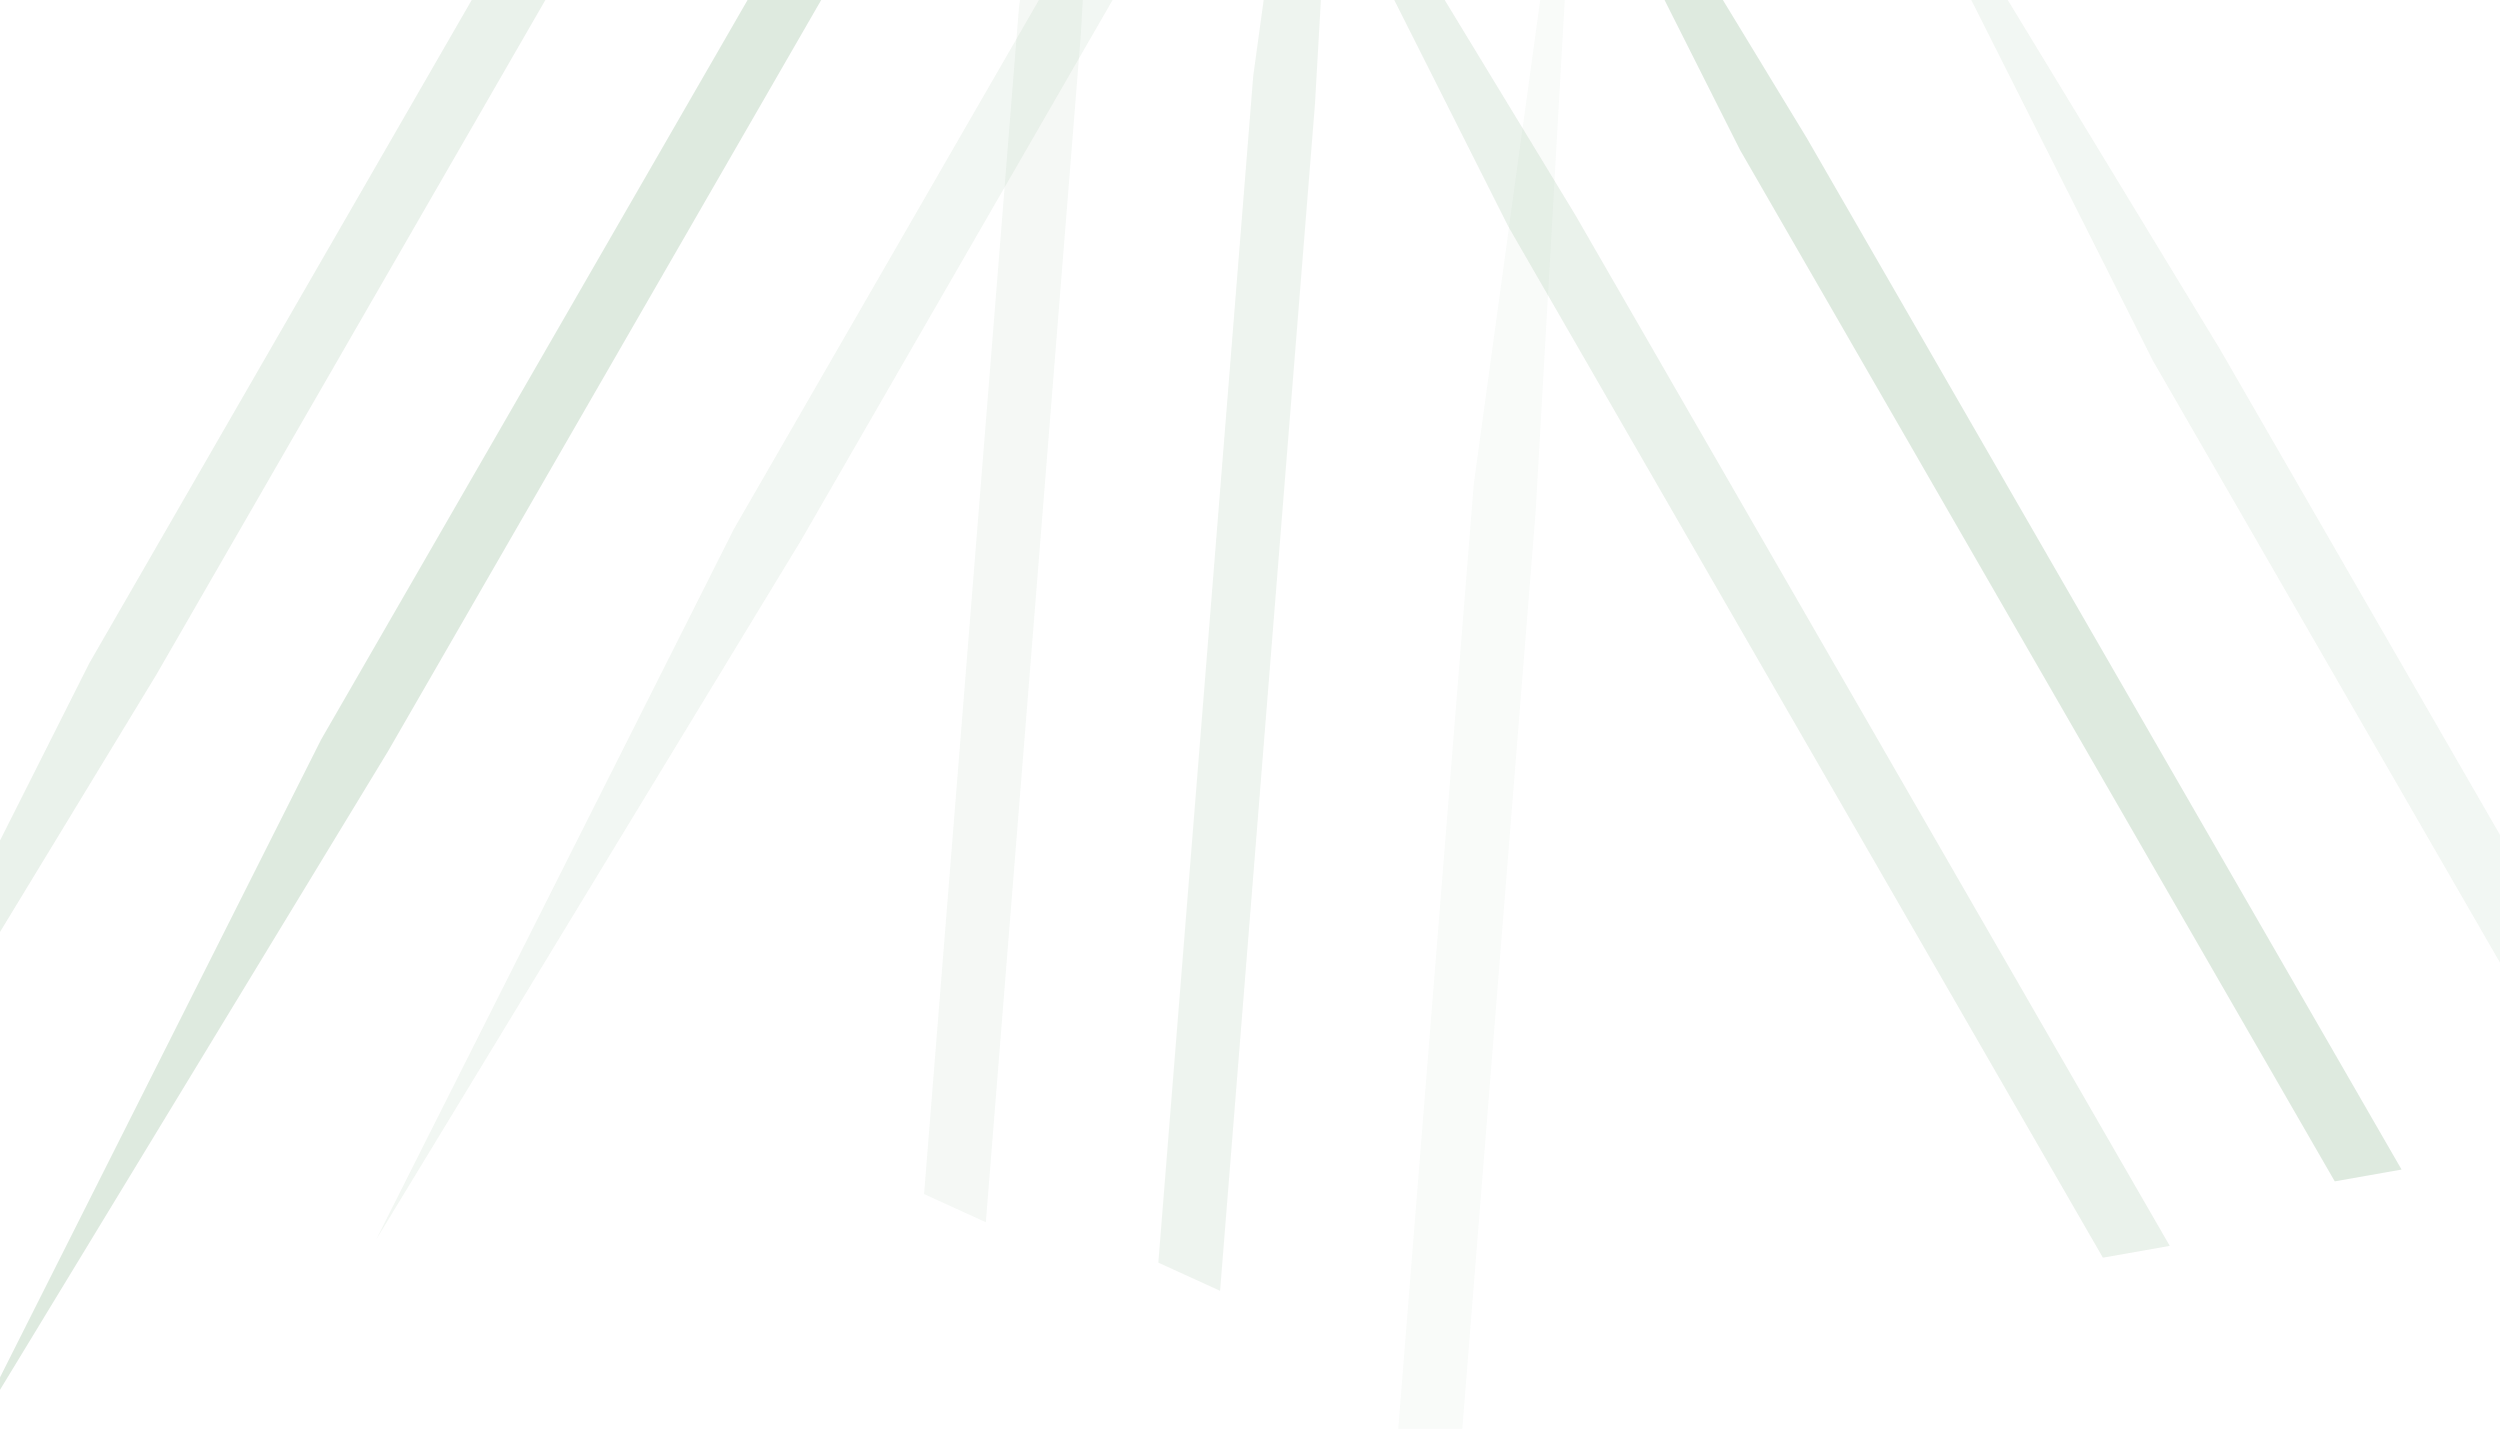 <svg width="1496" height="855" viewBox="0 0 1496 855" fill="none" xmlns="http://www.w3.org/2000/svg">
<g clip-path="url(#clip0_1116_20956)">
<g opacity="0.2" filter="url(#filter0_f_1116_20956)">
<path d="M795.095 -300.693L835.081 -293.628L479.23 323.502L225.178 741.607L439.244 316.437L795.095 -300.693Z" fill="url(#paint0_linear_1116_20956)" fill-opacity="0.4"/>
</g>
<g opacity="0.5" filter="url(#filter1_f_1116_20956)">
<path d="M548.032 -174.608L588.018 -167.544L232.167 449.586L-21.885 867.692L192.181 442.522L548.032 -174.608Z" fill="url(#paint1_linear_1116_20956)" fill-opacity="0.4"/>
</g>
<g opacity="0.32" filter="url(#filter2_f_1116_20956)">
<path d="M409.3 -220.276L449.286 -213.212L93.435 403.918L-160.617 822.024L53.449 396.854L409.3 -220.276Z" fill="url(#paint2_linear_1116_20956)" fill-opacity="0.4"/>
</g>
<g opacity="0.2" filter="url(#filter3_f_1116_20956)">
<path d="M1644.18 833.01L1684.16 825.946L1328.31 208.816L1074.26 -209.29L1288.33 215.88L1644.18 833.01Z" fill="url(#paint3_linear_1116_20956)" fill-opacity="0.4"/>
</g>
<g opacity="0.5" filter="url(#filter4_f_1116_20956)">
<path d="M1397.12 706.926L1437.1 699.861L1081.25 82.731L827.199 -335.375L1041.27 89.796L1397.12 706.926Z" fill="url(#paint4_linear_1116_20956)" fill-opacity="0.4"/>
</g>
<g opacity="0.32" filter="url(#filter5_f_1116_20956)">
<path d="M1258.38 752.594L1298.37 745.529L942.519 128.399L688.467 -289.707L902.533 135.464L1258.38 752.594Z" fill="url(#paint5_linear_1116_20956)" fill-opacity="0.4"/>
</g>
<g opacity="0.2" filter="url(#filter6_f_1116_20956)">
<path d="M825.17 999.515L862.113 1016.37L918.901 306.259L946.697 -182.19L881.958 289.406L825.17 999.515Z" fill="url(#paint6_linear_1116_20956)" fill-opacity="0.2"/>
</g>
<g opacity="0.5" filter="url(#filter7_f_1116_20956)">
<path d="M693.148 755.573L730.091 772.426L786.88 62.317L814.676 -426.131L749.937 45.465L693.148 755.573Z" fill="url(#paint7_linear_1116_20956)" fill-opacity="0.2"/>
</g>
<g opacity="0.32" filter="url(#filter8_f_1116_20956)">
<path d="M552.978 714.53L589.921 731.383L646.709 21.274L674.505 -467.175L609.766 4.422L552.978 714.53Z" fill="url(#paint8_linear_1116_20956)" fill-opacity="0.2"/>
</g>
</g>
<defs>
<filter id="filter0_f_1116_20956" x="126.178" y="-399.693" width="807.903" height="1240.3" filterUnits="userSpaceOnUse" color-interpolation-filters="sRGB">
<feFlood flood-opacity="0" result="BackgroundImageFix"/>
<feBlend mode="normal" in="SourceGraphic" in2="BackgroundImageFix" result="shape"/>
<feGaussianBlur stdDeviation="49.5" result="effect1_foregroundBlur_1116_20956"/>
</filter>
<filter id="filter1_f_1116_20956" x="-120.885" y="-273.608" width="807.903" height="1240.3" filterUnits="userSpaceOnUse" color-interpolation-filters="sRGB">
<feFlood flood-opacity="0" result="BackgroundImageFix"/>
<feBlend mode="normal" in="SourceGraphic" in2="BackgroundImageFix" result="shape"/>
<feGaussianBlur stdDeviation="49.5" result="effect1_foregroundBlur_1116_20956"/>
</filter>
<filter id="filter2_f_1116_20956" x="-259.617" y="-319.276" width="807.903" height="1240.3" filterUnits="userSpaceOnUse" color-interpolation-filters="sRGB">
<feFlood flood-opacity="0" result="BackgroundImageFix"/>
<feBlend mode="normal" in="SourceGraphic" in2="BackgroundImageFix" result="shape"/>
<feGaussianBlur stdDeviation="49.5" result="effect1_foregroundBlur_1116_20956"/>
</filter>
<filter id="filter3_f_1116_20956" x="975.261" y="-308.29" width="807.904" height="1240.3" filterUnits="userSpaceOnUse" color-interpolation-filters="sRGB">
<feFlood flood-opacity="0" result="BackgroundImageFix"/>
<feBlend mode="normal" in="SourceGraphic" in2="BackgroundImageFix" result="shape"/>
<feGaussianBlur stdDeviation="49.5" result="effect1_foregroundBlur_1116_20956"/>
</filter>
<filter id="filter4_f_1116_20956" x="728.199" y="-434.375" width="807.903" height="1240.3" filterUnits="userSpaceOnUse" color-interpolation-filters="sRGB">
<feFlood flood-opacity="0" result="BackgroundImageFix"/>
<feBlend mode="normal" in="SourceGraphic" in2="BackgroundImageFix" result="shape"/>
<feGaussianBlur stdDeviation="49.5" result="effect1_foregroundBlur_1116_20956"/>
</filter>
<filter id="filter5_f_1116_20956" x="589.467" y="-388.707" width="807.903" height="1240.3" filterUnits="userSpaceOnUse" color-interpolation-filters="sRGB">
<feFlood flood-opacity="0" result="BackgroundImageFix"/>
<feBlend mode="normal" in="SourceGraphic" in2="BackgroundImageFix" result="shape"/>
<feGaussianBlur stdDeviation="49.5" result="effect1_foregroundBlur_1116_20956"/>
</filter>
<filter id="filter6_f_1116_20956" x="726.17" y="-281.19" width="319.527" height="1396.56" filterUnits="userSpaceOnUse" color-interpolation-filters="sRGB">
<feFlood flood-opacity="0" result="BackgroundImageFix"/>
<feBlend mode="normal" in="SourceGraphic" in2="BackgroundImageFix" result="shape"/>
<feGaussianBlur stdDeviation="49.5" result="effect1_foregroundBlur_1116_20956"/>
</filter>
<filter id="filter7_f_1116_20956" x="594.148" y="-525.131" width="319.527" height="1396.56" filterUnits="userSpaceOnUse" color-interpolation-filters="sRGB">
<feFlood flood-opacity="0" result="BackgroundImageFix"/>
<feBlend mode="normal" in="SourceGraphic" in2="BackgroundImageFix" result="shape"/>
<feGaussianBlur stdDeviation="49.5" result="effect1_foregroundBlur_1116_20956"/>
</filter>
<filter id="filter8_f_1116_20956" x="453.978" y="-566.175" width="319.527" height="1396.56" filterUnits="userSpaceOnUse" color-interpolation-filters="sRGB">
<feFlood flood-opacity="0" result="BackgroundImageFix"/>
<feBlend mode="normal" in="SourceGraphic" in2="BackgroundImageFix" result="shape"/>
<feGaussianBlur stdDeviation="49.5" result="effect1_foregroundBlur_1116_20956"/>
</filter>
<linearGradient id="paint0_linear_1116_20956" x1="815.088" y1="-297.161" x2="698.584" y2="362.256" gradientUnits="userSpaceOnUse">
<stop stop-color="#5B9560"/>
<stop offset="1" stop-color="#5B9560"/>
</linearGradient>
<linearGradient id="paint1_linear_1116_20956" x1="568.025" y1="-171.076" x2="451.522" y2="488.341" gradientUnits="userSpaceOnUse">
<stop stop-color="#5B9560"/>
<stop offset="1" stop-color="#5B9560"/>
</linearGradient>
<linearGradient id="paint2_linear_1116_20956" x1="429.293" y1="-216.744" x2="312.789" y2="442.673" gradientUnits="userSpaceOnUse">
<stop stop-color="#5B9560"/>
<stop offset="1" stop-color="#5B9560"/>
</linearGradient>
<linearGradient id="paint3_linear_1116_20956" x1="1664.17" y1="829.478" x2="1547.67" y2="170.061" gradientUnits="userSpaceOnUse">
<stop stop-color="#5B9560"/>
<stop offset="1" stop-color="#5B9560"/>
</linearGradient>
<linearGradient id="paint4_linear_1116_20956" x1="1417.11" y1="703.393" x2="1300.61" y2="43.976" gradientUnits="userSpaceOnUse">
<stop stop-color="#5B9560"/>
<stop offset="1" stop-color="#5B9560"/>
</linearGradient>
<linearGradient id="paint5_linear_1116_20956" x1="1278.38" y1="749.061" x2="1161.87" y2="89.644" gradientUnits="userSpaceOnUse">
<stop stop-color="#5B9560"/>
<stop offset="1" stop-color="#5B9560"/>
</linearGradient>
<linearGradient id="paint6_linear_1116_20956" x1="843.641" y1="1007.94" x2="1121.56" y2="398.709" gradientUnits="userSpaceOnUse">
<stop stop-color="#5B9560"/>
<stop offset="1" stop-color="#5B9560"/>
</linearGradient>
<linearGradient id="paint7_linear_1116_20956" x1="711.62" y1="764" x2="989.54" y2="154.767" gradientUnits="userSpaceOnUse">
<stop stop-color="#5B9560"/>
<stop offset="1" stop-color="#5B9560"/>
</linearGradient>
<linearGradient id="paint8_linear_1116_20956" x1="571.449" y1="722.957" x2="849.369" y2="113.724" gradientUnits="userSpaceOnUse">
<stop stop-color="#5B9560"/>
<stop offset="1" stop-color="#5B9560"/>
</linearGradient>
<clipPath id="clip0_1116_20956">
<rect width="1496" height="855" fill="white"/>
</clipPath>
</defs>
</svg>
